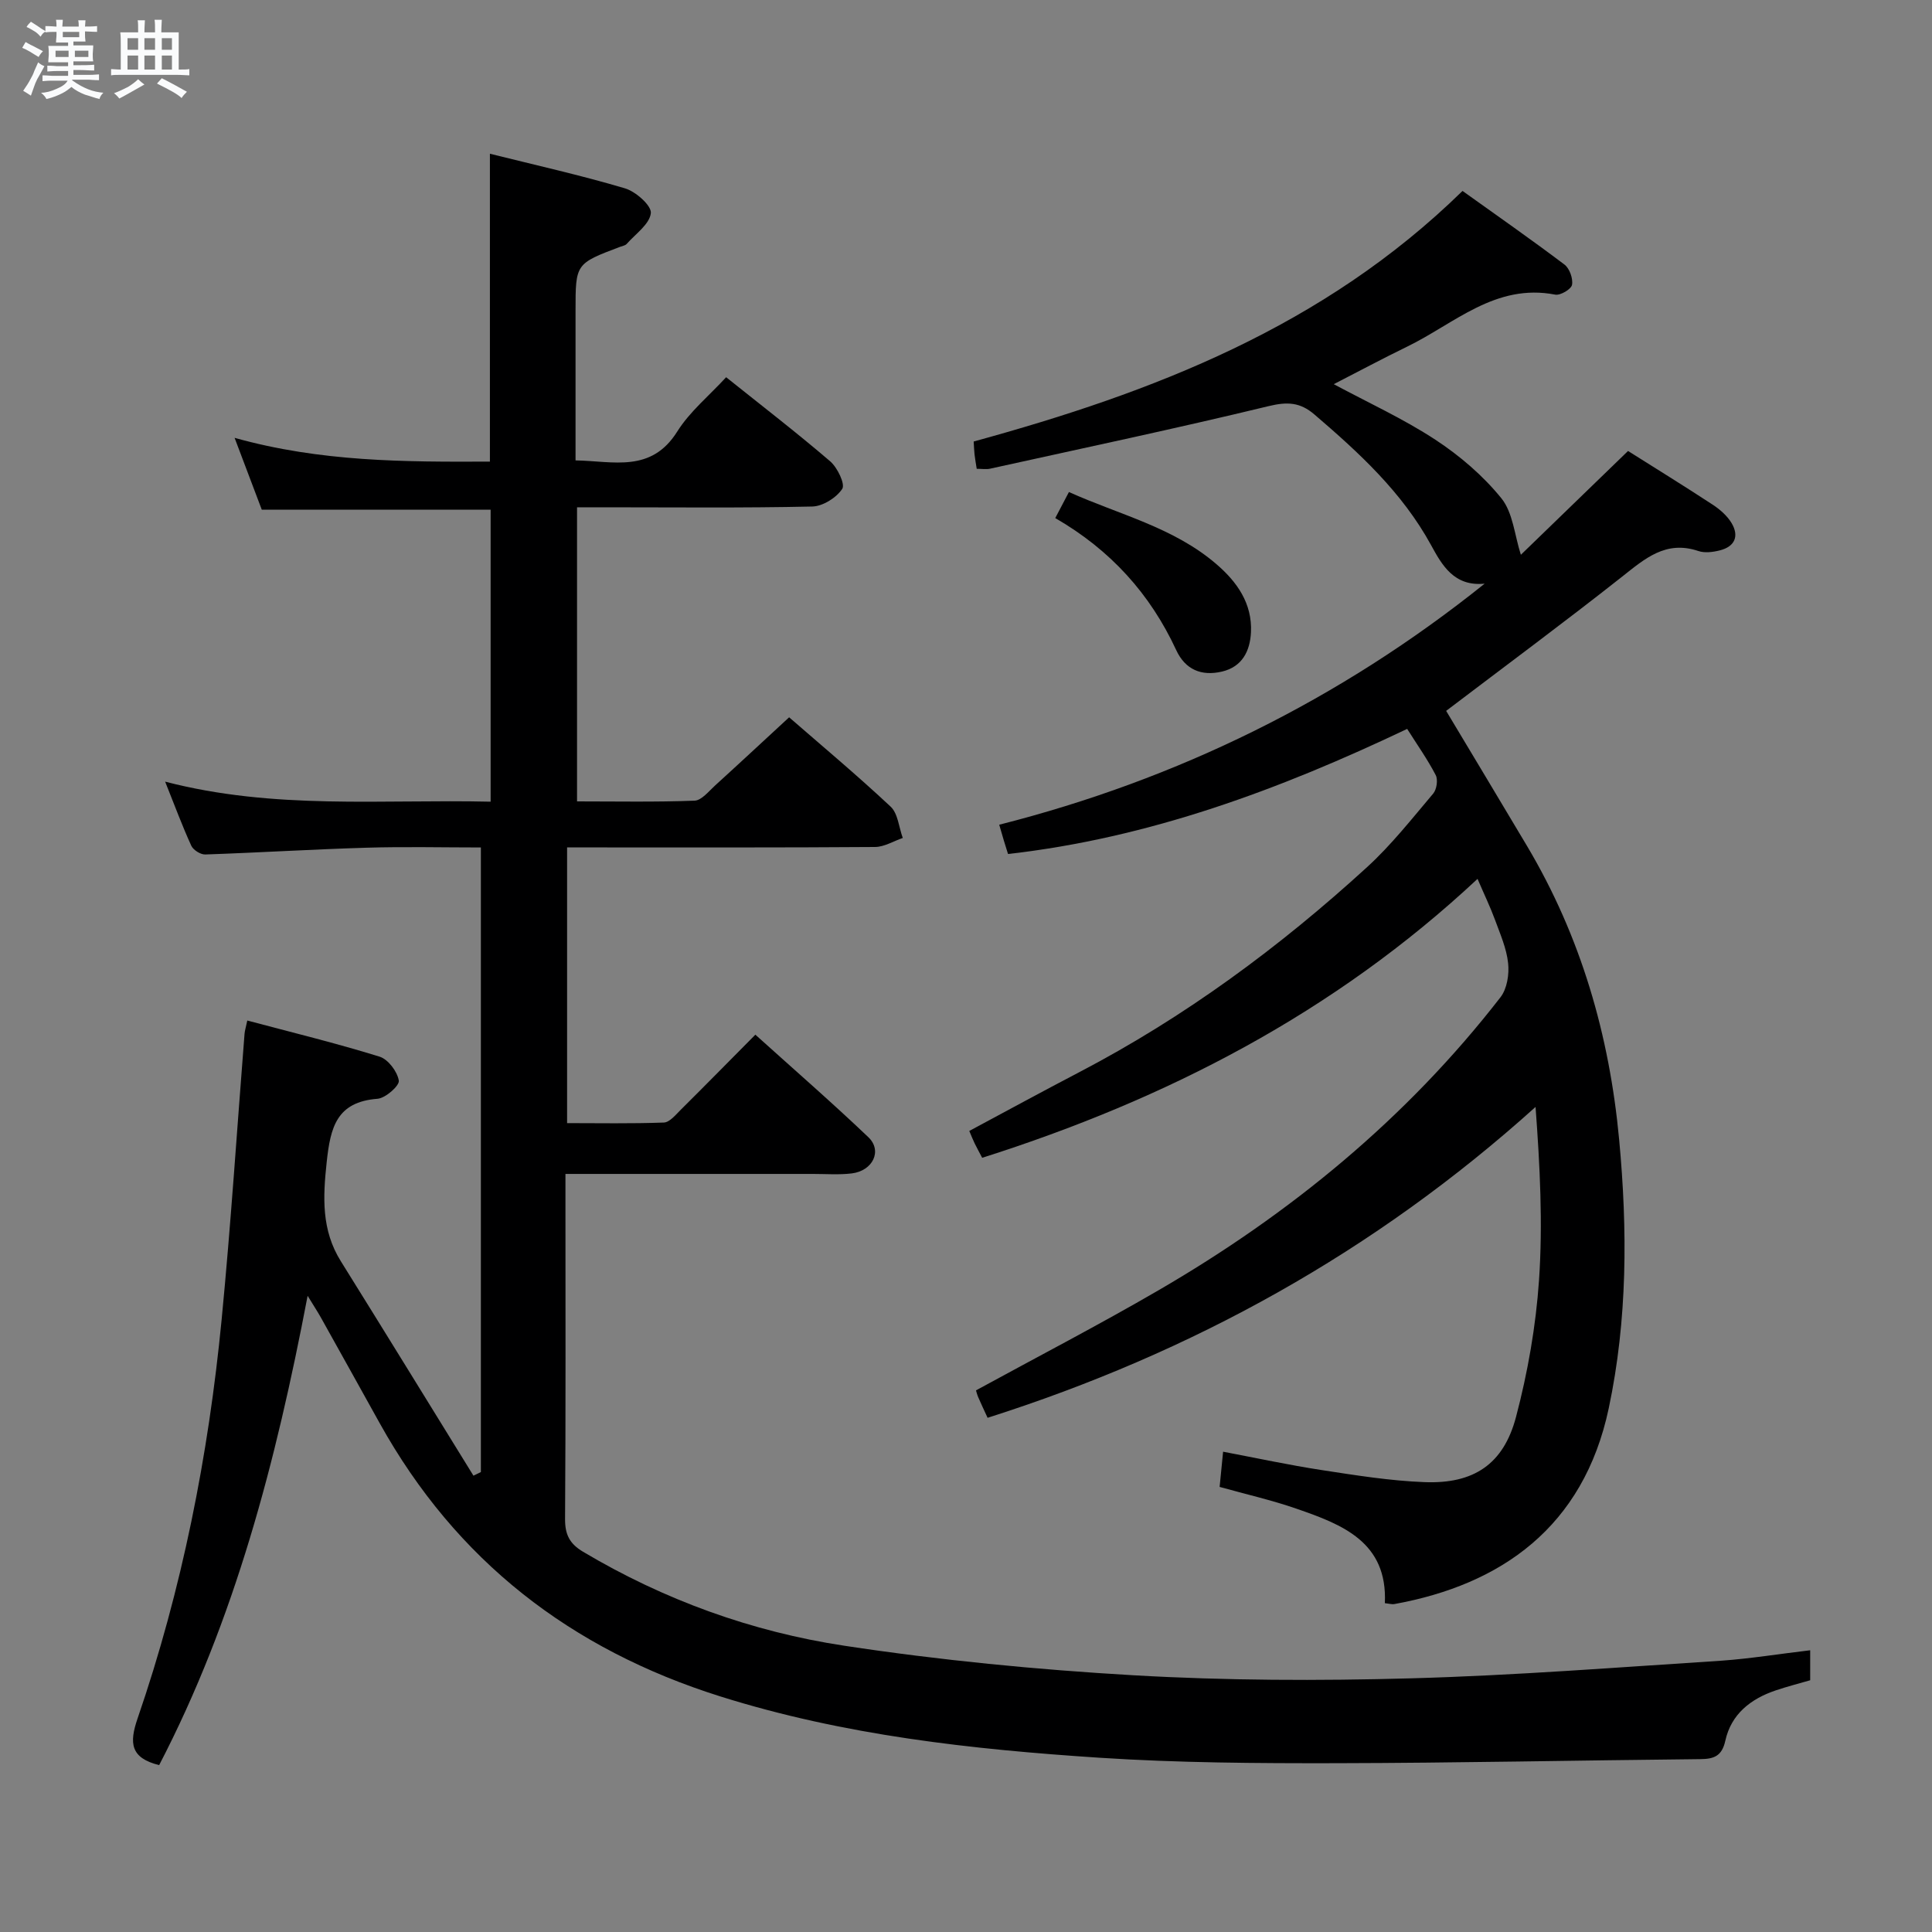 <svg enable-background="new 0 0 400 400" viewBox="0 0 400 400" xmlns="http://www.w3.org/2000/svg"><rect x="0" y="0" width="400" height="400" fill="#808080" stroke="none"/><path d="m6.8 9.5c.6.3 1.3.7 2.1 1.1-.4.4-.7.8-.9 1.2-.7-.4-1.3-.8-1.8-1.1s-1.1-.6-1.6-.8c.2-.4.5-.8.7-1.2.4.2.8.5 1.5.8zm.9 6.9c-.3.6-.5 1.1-.7 1.7s-.4 1.1-.6 1.7c-.6-.4-1.1-.7-1.6-1 .7-1 1.2-1.8 1.5-2.4.3-.5.6-1.1.8-1.7.3-.6.5-1.2.8-1.8.3.3.8.6 1.3.8-.7 1.3-1.2 2.2-1.5 2.7zm.1-11c.4.3 1 .7 1.7 1.1-.5.2-.8.6-1.1 1.1-.5-.6-1-1-1.4-1.2s-.9-.6-1.5-.8c.2-.4.5-.7.9-1.1.5.3.9.6 1.4.9zm10.5 13.1c1 .4 2 .6 3.1.7-.4.4-.7.8-.8 1.3-.9-.2-1.9-.6-3-.9-1-.4-2-.9-2.8-1.6-.5.4-1.1.9-1.9 1.3s-1.9.9-3.3 1.2c-.1-.3-.5-.8-1.1-1.3 1 0 2.1-.3 3.2-.8 1.2-.5 1.9-1 2.3-1.7h-3.2c-.4 0-1 0-2 .1v-1.2c1 0 1.7.1 2 .1h3.3v-1h-2.3c-.2 0-.9 0-2 .1v-1.2c1.2 0 1.9.1 2 .1h2.3v-.8h-4.1c0-.7.1-1.2.1-1.6 0-.5 0-1.1-.1-1.8h4.1v-.7h-2.5c0-.6.1-1.1.1-1.6v-.6h-.5c-.4 0-1 0-1.8.1v-1.3c1.2 0 1.9.1 2.1.1h.2c0-.3 0-.8-.1-1.4h1.4c0 .6-.1 1-.1 1.4h3.4c0-.4 0-.8-.1-1.3h1.5c0 .4-.1.9-.1 1.3.7 0 1.5 0 2.5-.1v1.2c-1 0-1.8-.1-2.5-.1v.6c0 .3 0 .8.1 1.5h-2.5v.8h4.1c0 .7-.1 1.3-.1 1.8s0 1 .1 1.5h-4.1v.8h1.4c.8 0 1.8 0 2.9-.1v1.2c-1 0-1.9-.1-2.8-.1h-1.5v1h3.2c.3 0 1 0 2.1-.1v1.2c-1.1 0-1.8-.1-2.1-.1h-3.4l-.1.1c1.4 1 2.4 1.5 3.4 1.9zm-4.1-6.7v-1.3h-2.7v1.3zm2.2-4.1v-1.1h-3.4v1.1zm1.9 4.1v-1.3h-2.8v1.3z" fill="#fafbfc"/><path d="m37 6.7v2.3 5.4c1 0 1.8 0 2.2-.1v1.3c-.6 0-1.5-.1-2.5-.1h-11.9c-.7 0-1.3 0-1.8.1v-1.3c.5 0 1.1.1 2 .1v-5.2c0-1 0-1.8-.1-2.5h3.7c0-1.3 0-2.1-.1-2.5h1.5c0 .4-.1 1.3-.1 2.5h2.2c0-1.2 0-2.1-.1-2.6h1.5c0 .4-.1 1.3-.1 2.6zm-12.3 13.7c-.3-.4-.7-.8-1.1-1.1 1.1-.4 2.1-.9 2.9-1.3.8-.5 1.5-1 2.1-1.6.4.4.9.8 1.3 1.1-2.5 1.4-4.2 2.4-5.2 2.9zm3.9-10.1v-2.4h-2.2v2.4zm0 4.1v-2.9h-2.2v2.9zm3.5-4.1v-2.4h-2.2v2.4zm0 4.1v-2.9h-2.2v2.9zm.4 2.9 1-1.1c.6.3 1.4.7 2.5 1.3s2 1.1 2.7 1.5c-.4.4-.8.8-1.1 1.3-.8-.8-2.5-1.7-5.1-3zm3.1-7v-2.4h-2.1v2.4zm0 4.1v-2.9h-2.1v2.9z" fill="#fafbfc"/><g fill="#000001"><path d="m374.78 341.67v6.21c-2.41.7-4.81 1.31-7.14 2.1-5.18 1.75-9.22 4.91-10.43 10.42-.71 3.22-2.39 3.79-5.23 3.81-25.14.25-50.29.79-75.43.84-16.31.03-32.65-.07-48.92-1.13-26.52-1.74-52.86-4.63-78.48-12.69-31.01-9.76-54.71-28.12-70.53-56.56-4.04-7.26-8.07-14.53-12.13-21.79-.68-1.23-1.46-2.4-2.8-4.6-6.56 34.43-15.08 67.03-30.74 97.17-5.93-1.48-6.23-4.53-4.47-9.65 9.22-26.8 14.68-54.46 17.41-82.63 1.91-19.68 3.18-39.42 4.74-59.13.05-.63.25-1.24.57-2.75 9.31 2.48 18.44 4.7 27.39 7.48 1.77.55 3.68 3.09 3.98 4.96.17 1.04-2.75 3.63-4.41 3.76-8.48.65-9.75 5.92-10.52 13.09-.79 7.31-1.11 14.08 2.93 20.55 9.2 14.76 18.31 29.59 27.45 44.39.51-.25 1.02-.49 1.54-.74 0-42.85 0-85.71 0-129.32-7.83 0-15.77-.19-23.7.05-11.13.33-22.25 1.02-33.37 1.4-.97.03-2.47-.92-2.88-1.8-1.86-4.06-3.41-8.26-5.42-13.28 22.61 5.88 44.88 3.63 67.39 4.15 0-20.33 0-40.25 0-60.45-15.6 0-31.31 0-47.38 0-1.67-4.41-3.48-9.18-5.63-14.88 17.8 4.99 35.29 5 52.86 4.92 0-21.46 0-42.36 0-63.74 9.35 2.33 18.74 4.43 27.95 7.16 2.24.66 5.54 3.58 5.37 5.14-.25 2.28-3.16 4.29-5 6.37-.3.34-.89.42-1.36.6-9.23 3.49-9.23 3.49-9.23 13.22v31c7.86.14 15.65 2.64 21.06-5.98 2.6-4.14 6.6-7.41 10.12-11.24 7.36 5.89 14.61 11.47 21.54 17.41 1.5 1.29 3.14 4.72 2.5 5.7-1.21 1.84-4.02 3.61-6.21 3.66-14.33.32-28.66.16-43 .16-1.8 0-3.6 0-5.7 0v60.89c8.15 0 16.25.16 24.33-.15 1.46-.06 2.93-1.94 4.25-3.14 5.05-4.59 10.04-9.24 15.33-14.12 6.57 5.72 13.97 11.9 21.01 18.49 1.53 1.43 1.71 4.29 2.52 6.49-1.91.65-3.83 1.86-5.75 1.87-19.33.14-38.67.09-58 .09-1.8 0-3.61 0-5.75 0v57.08c6.59 0 13.32.13 20.04-.12 1.2-.05 2.44-1.6 3.48-2.63 5.08-5.04 10.09-10.15 15.46-15.56 7.97 7.19 15.85 14.03 23.4 21.23 2.93 2.8.93 6.95-3.43 7.49-2.63.32-5.33.11-7.99.11-16.83 0-33.66 0-51.3 0v4.92c0 22.17.07 44.33-.08 66.5-.02 3.23.93 5.14 3.72 6.8 16.79 9.99 34.95 16.56 54.09 19.46 19.84 3.01 39.9 4.96 59.94 6.12 19.09 1.1 38.29 1.16 57.41.63 21.43-.59 42.83-2.28 64.23-3.65 5.96-.42 11.87-1.39 18.4-2.16z"/><path d="m307.38 120.84c-6.35.64-8.85-3.87-11.11-8.01-5.98-10.92-14.88-19.09-24.15-27.03-2.95-2.53-5.6-2.65-9.45-1.72-19.16 4.64-38.45 8.71-57.7 12.96-.77.17-1.62.02-2.75.02-.17-1.08-.34-2.01-.45-2.96-.09-.8-.11-1.62-.18-2.69 37.14-10.18 72.45-23.74 101.21-51.88 6.96 4.98 14.12 9.98 21.1 15.24 1.06.8 1.81 2.91 1.57 4.2-.17.91-2.42 2.24-3.48 2.03-12.39-2.4-20.89 6.03-30.68 10.78-5.05 2.45-10 5.11-15.17 7.76 7.13 3.83 14.42 7.16 21.04 11.5 5.06 3.32 9.87 7.44 13.66 12.12 2.41 2.98 2.73 7.64 4.04 11.7 6.72-6.51 14.35-13.9 22.19-21.49 5.52 3.48 11.59 7.23 17.56 11.14 1.49.98 2.97 2.28 3.87 3.78 1.62 2.71.68 4.88-2.43 5.66-1.42.36-3.12.58-4.45.13-6.74-2.27-11.07 1.59-15.84 5.36-11.86 9.36-24.01 18.35-36.37 27.74 5.36 8.95 11.08 18.45 16.75 27.98 11.15 18.76 17.05 39.15 19.07 60.8 1.74 18.65 1.73 37.26-2.16 55.62-5.23 24.64-22.33 36.53-44.41 40.53-.45.08-.94-.08-1.94-.19.58-12.66-8.8-16.28-18.3-19.56-5.13-1.78-10.46-2.99-15.91-4.51.23-2.33.44-4.43.72-7.29 6.96 1.32 13.67 2.77 20.46 3.81 7.05 1.08 14.14 2.22 21.24 2.49 10.17.4 16.35-3.69 18.94-13.48 2.44-9.25 4.12-18.84 4.77-28.37.8-11.73.19-23.55-.72-35.83-33.3 29.99-71.12 50.89-113.45 64.36-.72-1.58-1.36-2.91-1.94-4.26-.25-.58-.39-1.2-.46-1.42 12.76-6.97 25.43-13.54 37.75-20.7 27.32-15.86 51.4-35.62 70.84-60.69 1.36-1.75 1.83-4.75 1.58-7.05-.32-3.07-1.65-6.06-2.73-9.02-.96-2.61-2.18-5.13-3.6-8.44-29.73 27.79-64.45 45.64-102.56 57.75-.49-.93-1.04-1.94-1.55-2.97-.36-.73-.65-1.49-1.12-2.59 7.66-4.1 15.17-8.2 22.76-12.16 21.84-11.4 41.48-25.9 59.61-42.47 5.01-4.58 9.27-10.01 13.68-15.22.72-.85 1.02-2.86.52-3.82-1.67-3.22-3.78-6.2-5.91-9.57-26.41 12.56-53.36 22.59-82.64 25.9-.29-.94-.58-1.85-.86-2.77-.24-.79-.47-1.59-.96-3.29 36.91-9.38 70.46-25.83 100.5-49.91z"/><path d="m218.48 107.26c.89-1.69 1.72-3.28 2.83-5.39 10.39 4.68 21.64 7.29 30.51 14.91 4.3 3.69 7.46 8.15 7.18 14.12-.19 3.89-1.81 7.17-6.03 8.15-4.23.98-7.57-.4-9.45-4.46-5.4-11.65-13.61-20.73-25.04-27.33z"/></g></svg>